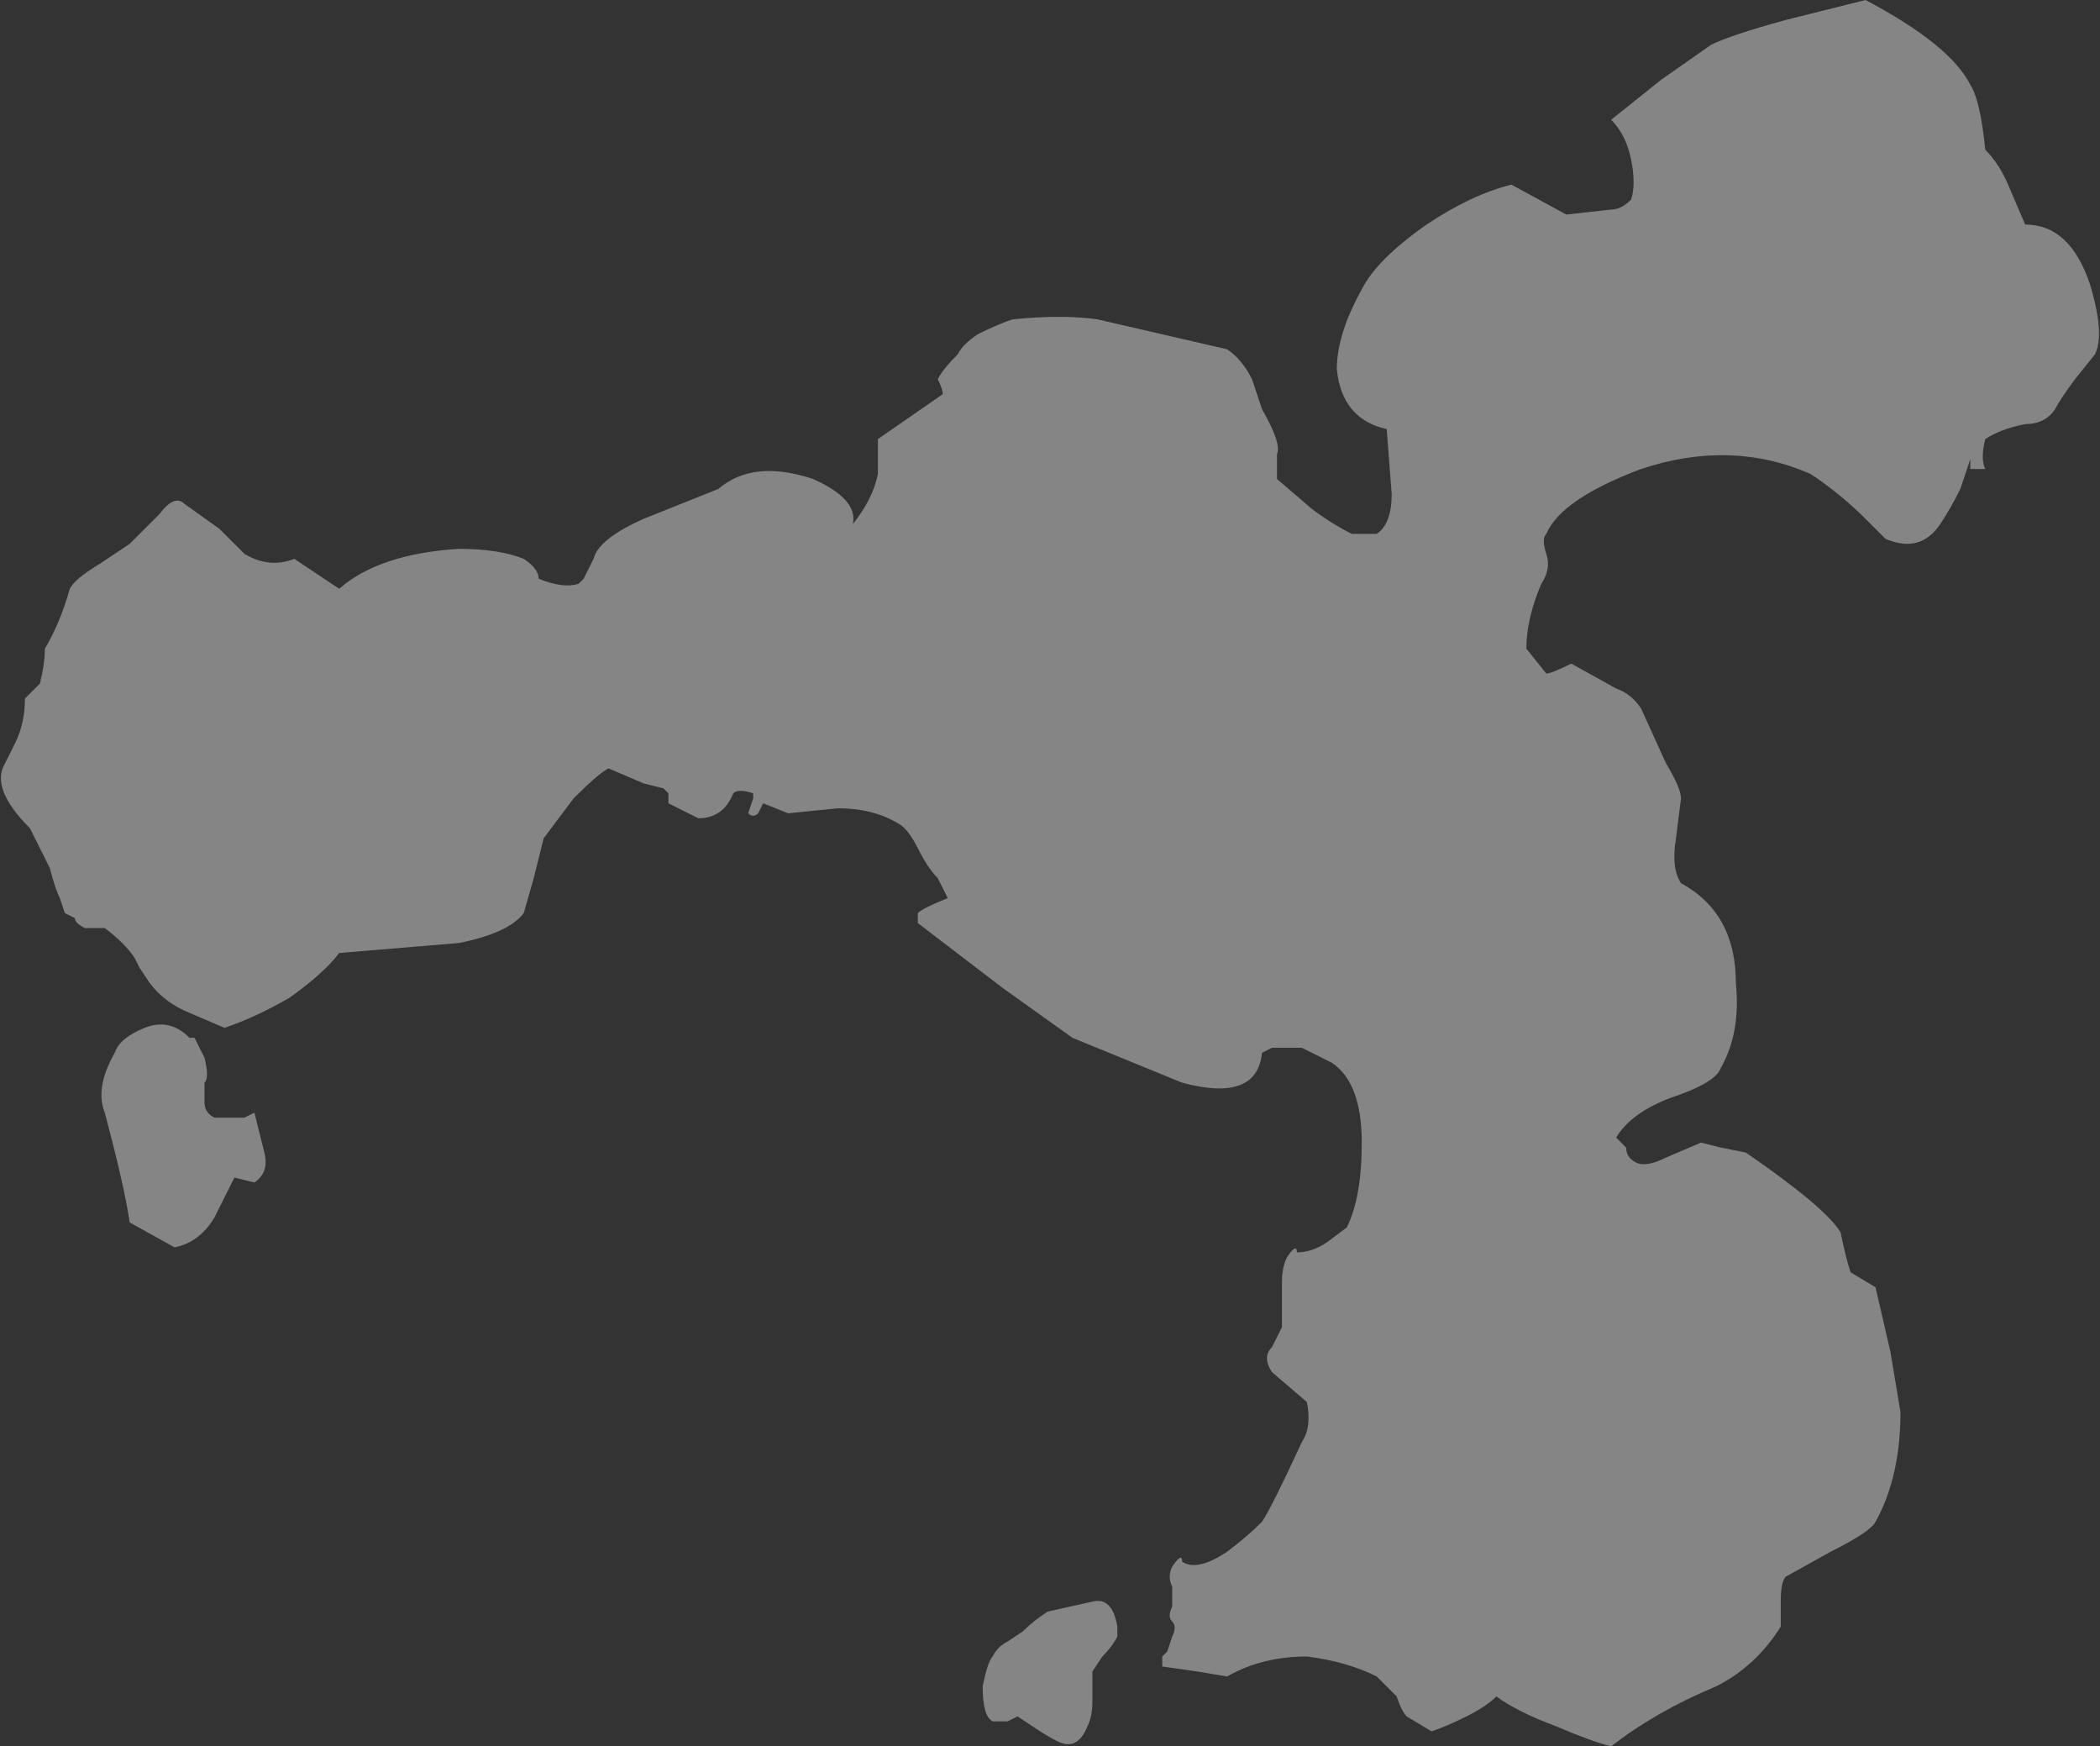 <?xml version="1.0" encoding="UTF-8" standalone="no"?>
<svg xmlns:ffdec="https://www.free-decompiler.com/flash" xmlns:xlink="http://www.w3.org/1999/xlink" ffdec:objectType="shape" height="17.5px" width="21.05px" xmlns="http://www.w3.org/2000/svg">
  <rect width="100%" height="100%" fill="#333333" stroke="none"/>
  <g transform="matrix(1.0, 0.0, 0.0, 1.0, 0.15, 18.1)">
    <path d="M10.8 -2.05 Q11.0 -2.1 11.05 -1.8 L11.05 -1.7 Q11.0 -1.6 10.9 -1.5 L10.8 -1.35 10.8 -1.05 Q10.8 -0.9 10.75 -0.8 10.65 -0.55 10.45 -0.65 10.35 -0.7 10.2 -0.8 L10.05 -0.9 9.95 -0.85 9.8 -0.85 Q9.7 -0.9 9.7 -1.2 9.75 -1.45 9.8 -1.5 9.85 -1.6 9.95 -1.65 L10.1 -1.75 Q10.2 -1.85 10.35 -1.95 L10.8 -2.05 M1.0 -7.55 Q1.05 -7.7 1.3 -7.8 1.55 -7.9 1.75 -7.7 L1.8 -7.7 1.9 -7.5 Q1.95 -7.3 1.9 -7.25 1.9 -7.2 1.9 -7.05 1.9 -6.95 2.0 -6.9 L2.3 -6.9 2.4 -6.95 2.5 -6.55 Q2.55 -6.35 2.4 -6.25 L2.2 -6.3 2.0 -5.9 Q1.85 -5.65 1.6 -5.6 L1.15 -5.85 Q1.1 -6.2 0.9 -6.95 0.8 -7.2 1.0 -7.55 M12.15 -14.6 Q12.3 -14.5 12.4 -14.3 L12.5 -14.0 Q12.7 -13.65 12.65 -13.55 12.65 -13.45 12.65 -13.3 L13.0 -13.0 Q13.2 -12.85 13.4 -12.75 L13.65 -12.75 Q13.8 -12.85 13.8 -13.15 L13.75 -13.8 Q13.3 -13.9 13.25 -14.4 13.25 -14.75 13.5 -15.2 13.65 -15.5 14.15 -15.85 14.6 -16.15 15.0 -16.25 L15.55 -15.95 16.0 -16.0 Q16.1 -16.0 16.2 -16.1 16.25 -16.25 16.2 -16.5 16.15 -16.75 16.0 -16.9 L16.5 -17.3 17.0 -17.65 Q17.2 -17.75 17.75 -17.9 L18.55 -18.1 Q19.4 -17.65 19.6 -17.25 19.7 -17.1 19.75 -16.6 19.9 -16.45 20.0 -16.2 L20.15 -15.85 Q20.6 -15.85 20.8 -15.25 20.95 -14.75 20.85 -14.55 L20.65 -14.3 Q20.5 -14.1 20.45 -14.0 20.35 -13.85 20.15 -13.85 19.9 -13.8 19.75 -13.7 19.7 -13.5 19.75 -13.4 L19.6 -13.4 19.6 -13.5 19.5 -13.2 Q19.4 -13.0 19.3 -12.85 19.1 -12.55 18.75 -12.7 L18.55 -12.9 Q18.3 -13.15 18.0 -13.35 17.2 -13.7 16.3 -13.4 15.5 -13.1 15.35 -12.75 15.3 -12.7 15.35 -12.55 15.4 -12.4 15.3 -12.25 15.15 -11.9 15.15 -11.6 L15.35 -11.35 Q15.4 -11.35 15.6 -11.45 L16.05 -11.2 Q16.2 -11.15 16.3 -11.0 L16.55 -10.45 Q16.7 -10.2 16.7 -10.1 L16.65 -9.7 Q16.6 -9.4 16.7 -9.25 17.25 -8.95 17.25 -8.25 17.3 -7.75 17.1 -7.4 17.05 -7.25 16.6 -7.1 16.2 -6.95 16.05 -6.7 L16.15 -6.6 Q16.15 -6.5 16.25 -6.45 16.35 -6.4 16.55 -6.5 L16.9 -6.65 17.1 -6.6 17.35 -6.55 Q18.15 -6.0 18.3 -5.75 18.35 -5.5 18.4 -5.35 L18.65 -5.2 18.8 -4.55 18.9 -3.95 Q18.9 -3.3 18.65 -2.85 18.6 -2.75 18.2 -2.55 L17.75 -2.3 Q17.7 -2.25 17.7 -2.05 L17.7 -1.8 Q17.45 -1.4 17.05 -1.2 16.45 -0.95 16.0 -0.6 15.8 -0.65 15.45 -0.8 15.05 -0.95 14.85 -1.1 14.75 -1.0 14.55 -0.9 14.35 -0.8 14.2 -0.75 L13.95 -0.9 Q13.9 -0.95 13.85 -1.1 L13.65 -1.3 Q13.35 -1.45 12.95 -1.5 12.5 -1.5 12.15 -1.3 L11.85 -1.35 11.5 -1.4 Q11.5 -1.45 11.5 -1.5 L11.55 -1.55 11.6 -1.7 Q11.65 -1.8 11.6 -1.85 11.55 -1.9 11.6 -2.0 11.6 -2.05 11.6 -2.2 11.55 -2.3 11.6 -2.4 11.7 -2.55 11.7 -2.45 11.85 -2.35 12.15 -2.55 12.35 -2.7 12.5 -2.85 12.6 -3.0 12.9 -3.65 13.0 -3.8 12.95 -4.05 L12.6 -4.35 Q12.5 -4.5 12.6 -4.6 L12.7 -4.8 12.7 -5.25 Q12.7 -5.4 12.75 -5.5 12.85 -5.65 12.85 -5.55 13.0 -5.55 13.15 -5.65 L13.35 -5.8 Q13.5 -6.1 13.5 -6.65 13.5 -7.25 13.2 -7.45 L12.9 -7.6 12.6 -7.6 12.5 -7.55 Q12.45 -7.05 11.7 -7.25 L10.6 -7.7 9.9 -8.2 9.05 -8.85 9.05 -8.95 Q9.1 -9.0 9.35 -9.1 L9.25 -9.3 Q9.15 -9.4 9.05 -9.6 8.95 -9.8 8.85 -9.85 8.6 -10.0 8.25 -10.0 L7.75 -9.95 7.5 -10.05 7.45 -9.95 Q7.4 -9.9 7.35 -9.95 L7.4 -10.1 7.4 -10.15 Q7.25 -10.2 7.2 -10.15 7.1 -9.9 6.85 -9.9 L6.55 -10.05 6.55 -10.15 6.5 -10.2 6.3 -10.25 5.95 -10.4 Q5.85 -10.35 5.6 -10.1 L5.3 -9.7 5.2 -9.3 5.1 -8.95 Q4.95 -8.75 4.45 -8.65 L3.25 -8.55 Q3.1 -8.35 2.75 -8.1 2.4 -7.9 2.1 -7.8 L1.75 -7.95 Q1.5 -8.05 1.35 -8.25 L1.25 -8.4 1.2 -8.5 Q1.1 -8.65 0.9 -8.8 L0.7 -8.8 Q0.6 -8.85 0.6 -8.9 L0.5 -8.95 0.45 -9.1 Q0.4 -9.2 0.35 -9.4 L0.15 -9.8 Q-0.25 -10.2 -0.1 -10.45 L0.0 -10.65 Q0.1 -10.85 0.1 -11.1 L0.25 -11.25 Q0.3 -11.45 0.3 -11.6 0.45 -11.85 0.55 -12.2 0.6 -12.3 0.85 -12.45 L1.15 -12.65 1.45 -12.95 Q1.6 -13.15 1.7 -13.05 L2.05 -12.8 2.3 -12.55 Q2.55 -12.4 2.8 -12.5 L3.25 -12.2 Q3.65 -12.55 4.45 -12.6 4.85 -12.6 5.1 -12.5 5.25 -12.4 5.25 -12.3 5.5 -12.2 5.65 -12.25 L5.7 -12.3 Q5.75 -12.4 5.8 -12.5 5.85 -12.7 6.3 -12.9 L7.05 -13.2 Q7.4 -13.5 8.0 -13.3 8.45 -13.1 8.4 -12.85 8.6 -13.1 8.65 -13.35 L8.65 -13.7 9.3 -14.15 Q9.3 -14.2 9.25 -14.3 9.3 -14.4 9.45 -14.55 9.5 -14.65 9.65 -14.75 9.85 -14.85 10.0 -14.9 10.5 -14.95 10.85 -14.9 L12.15 -14.6" fill="#ffffff" fill-opacity="0.4" fill-rule="evenodd" stroke="none"/>
  </g>
</svg>
